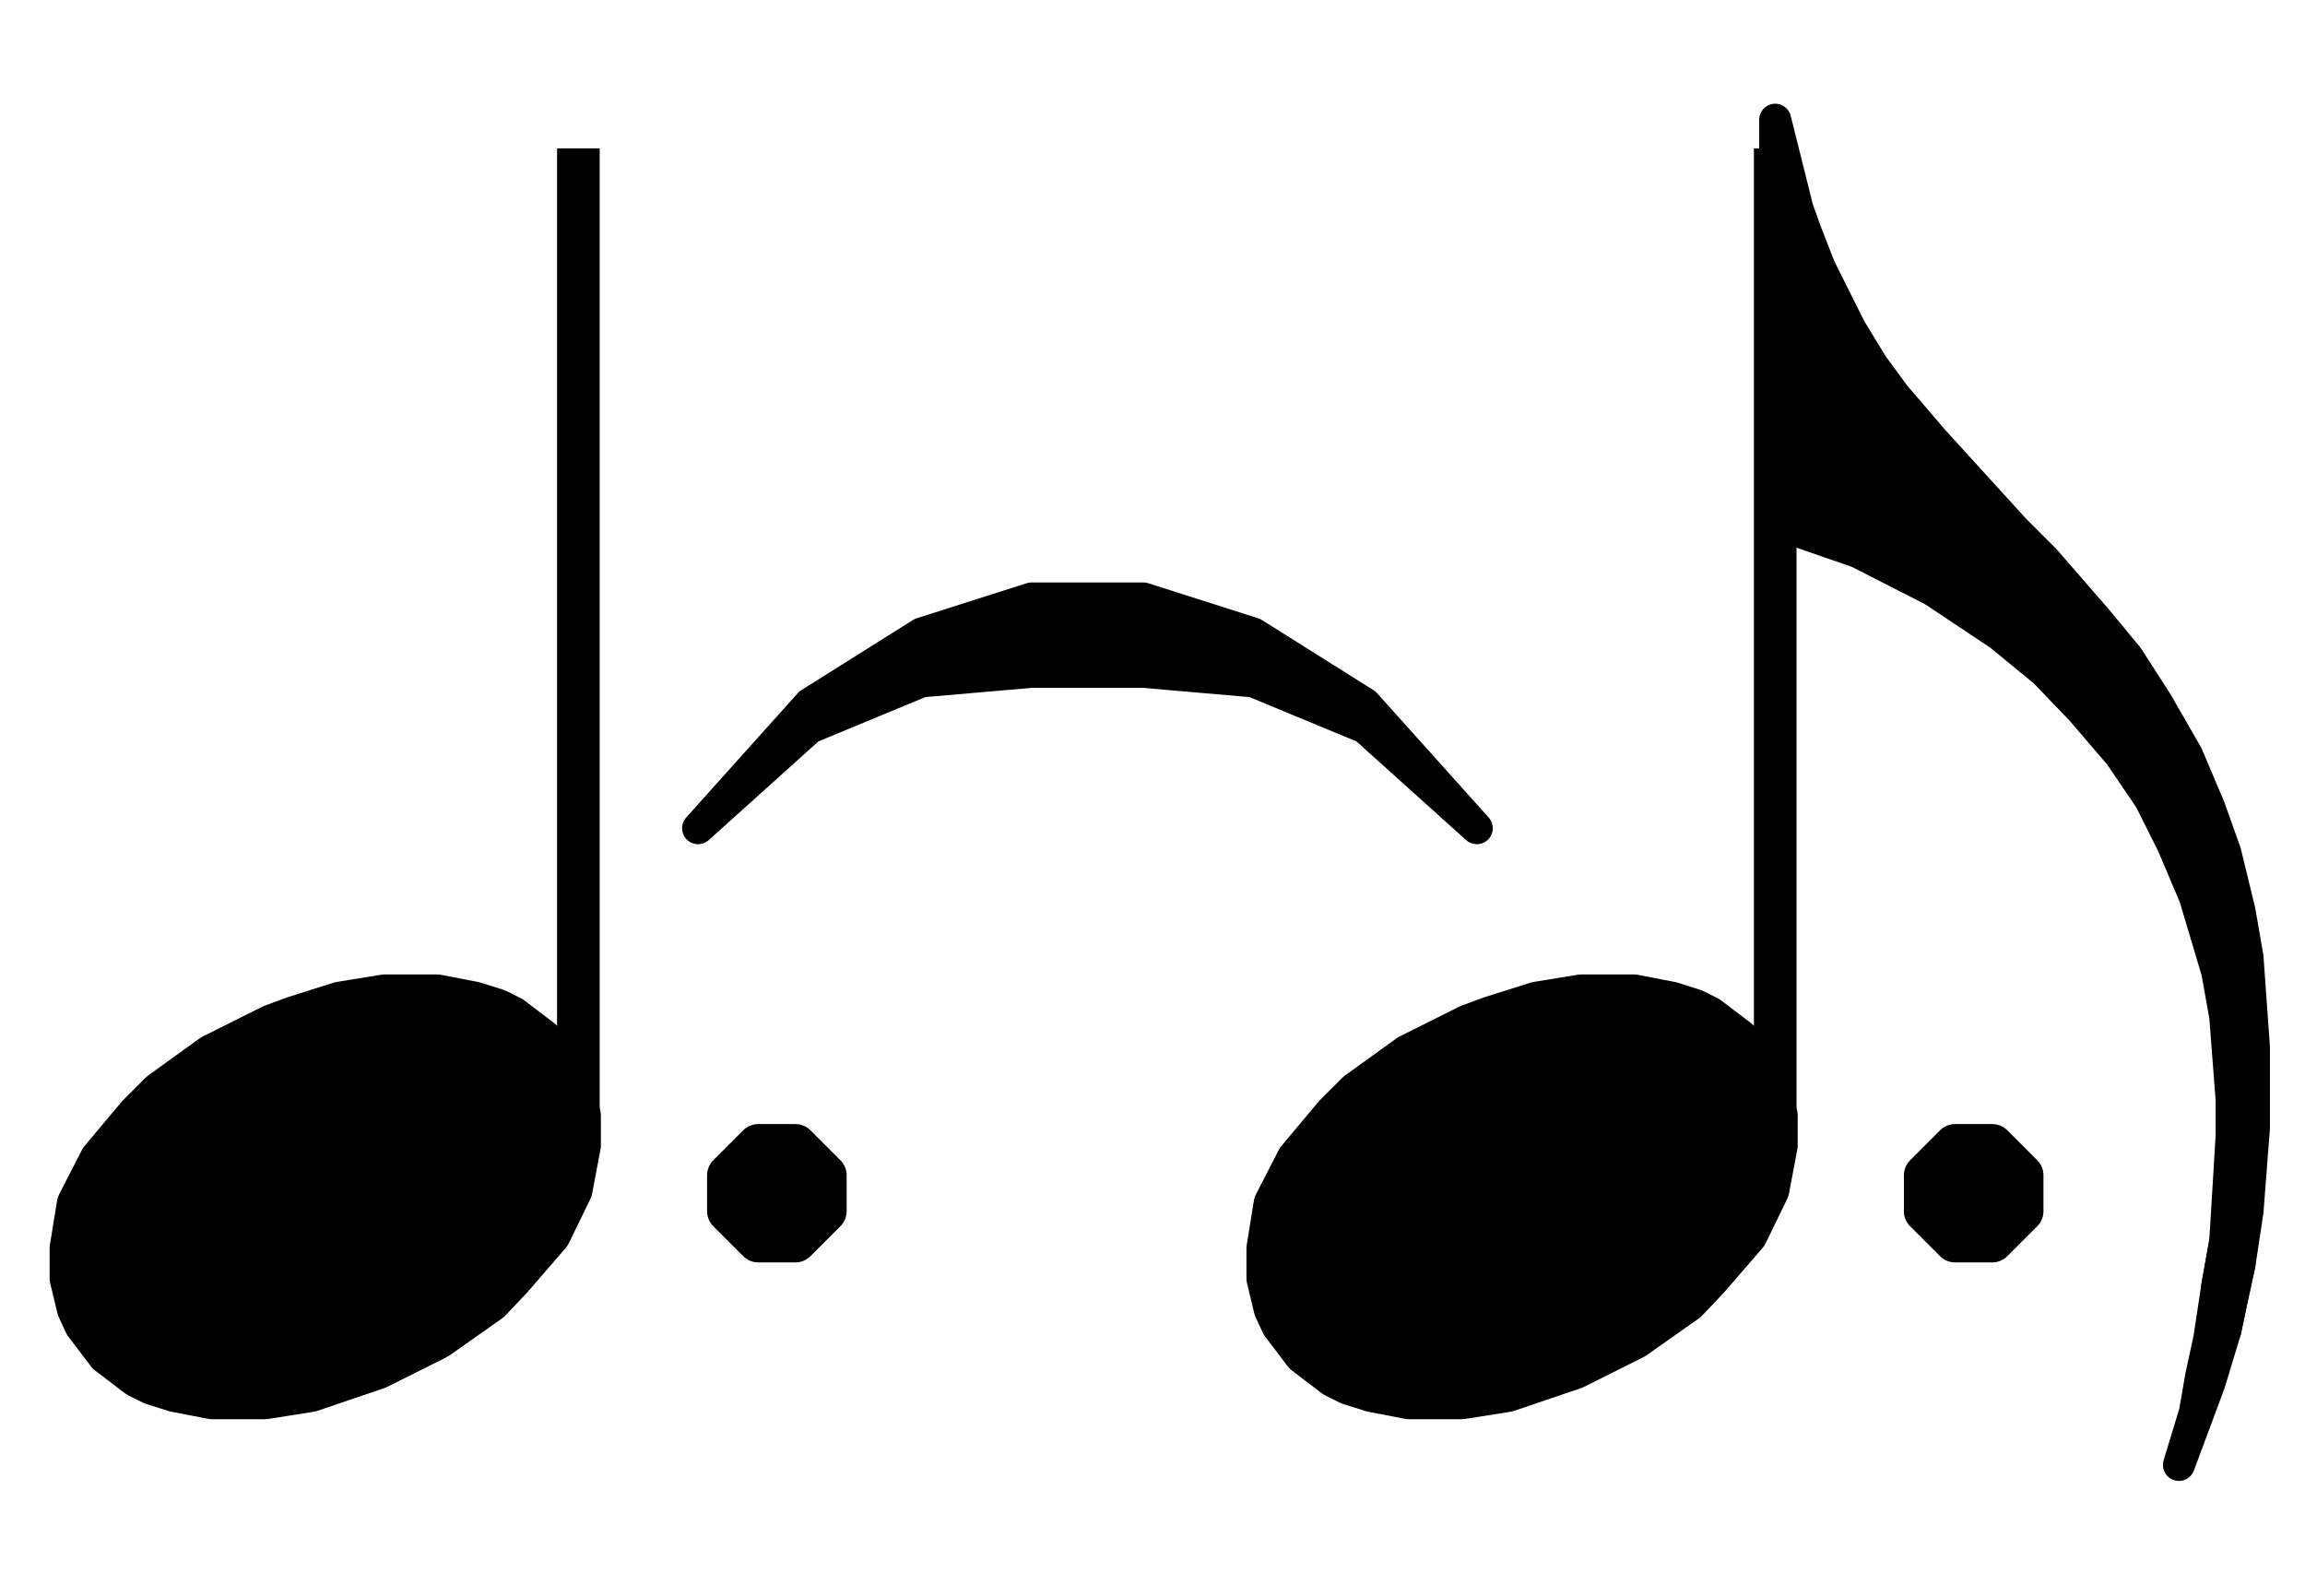 <?xml version="1.0"?>
<!DOCTYPE svg PUBLIC "-//W3C//DTD SVG 1.1//EN"
  "http://www.w3.org/Graphics/SVG/1.1/DTD/svg11.dtd">

<svg version="1.1"
     xmlns="http://www.w3.org/2000/svg"
     xmlns:xlink="http://www.w3.org/1999/xlink"
     viewBox="307 0 26 18"
     width="26" height="18">
<g transform="translate(0,72) scale(1,-1) scale(.018) translate(2100,27250)" stroke-linejoin="round" color="black" stroke="currentColor" fill="none" stroke-width="26.707"  fill-rule="evenodd">
<defs>
<g id="P00">
<path  d="
M118 -168
L162 -168
L200 -162
L256 -143
L306 -118
L350 -87
L368 -68
L400 -31
L418 6
L425 43
L425 68
L418 93
L412 106
L393 131
L368 150
L356 156
L337 162
L306 168
L262 168
L225 162
L187 150
L168 143
L118 118
L75 87
L56 68
L25 31
L6 -6
L0 -43
L0 -68
L6 -93
L12 -106
L31 -131
L56 -150
L68 -156
L87 -162
L118 -168
Z" fill="currentColor"/>
</g>
</defs>
<defs>
<g id="P01">
<path  d="
M200 -12
L200 18
L225 43
L256 43
L281 18
L281 -12
L256 -37
L225 -37
L200 -12
L200 18
Z" fill="currentColor"/>
</g>
</defs>
<use transform="translate(15000,-24000) scale(.750)" stroke-width="35.609" xlink:href="#P00"/>
<path  d="
M15318 -23960
L15318 -23343
"/>
<use transform="translate(15262,-24000) scale(.750)" stroke-width="35.609" xlink:href="#P01"/>
<path stroke-width="20.03" d="
M15393 -23769
L15463 -23706
L15533 -23677
L15602 -23671
L15672 -23671
L15741 -23677
L15811 -23706
L15881 -23769
L15811 -23691
L15741 -23647
L15672 -23625
L15602 -23625
L15533 -23647
L15463 -23691
L15393 -23769
Z" fill="currentColor"/>
<use transform="translate(15750,-24000) scale(.750)" stroke-width="35.609" xlink:href="#P00"/>
<path  d="
M16068 -23960
L16068 -23343
"/>
<path stroke-width="20.03" d="
M16345 -24056
L16350 -24028
L16354 -23962
L16354 -23939
L16350 -23887
L16345 -23859
L16331 -23812
L16317 -23779
L16303 -23751
L16284 -23723
L16260 -23695
L16237 -23671
L16209 -23648
L16167 -23620
L16120 -23596
L16068 -23578
L16068 -23325
L16082 -23381
L16087 -23395
L16096 -23418
L16115 -23456
L16129 -23479
L16143 -23498
L16167 -23526
L16218 -23582
L16237 -23601
L16270 -23639
L16289 -23662
L16307 -23690
L16326 -23723
L16340 -23756
L16350 -23784
L16359 -23821
L16364 -23850
L16368 -23906
L16368 -23957
L16364 -24009
L16359 -24042
L16354 -24065
L16350 -24084
L16345 -24056
Z" fill="currentColor"/>
<path stroke-width="20.03" d="
M16359 -24042
L16354 -24065
L16350 -24084
L16340 -24117
L16321 -24168
L16331 -24135
L16335 -24112
L16340 -24089
L16345 -24056
L16350 -24028
L16359 -24042
Z" fill="currentColor"/>
<use transform="translate(16012,-24000) scale(.750)" stroke-width="35.609" xlink:href="#P01"/>
</g>
</svg>
